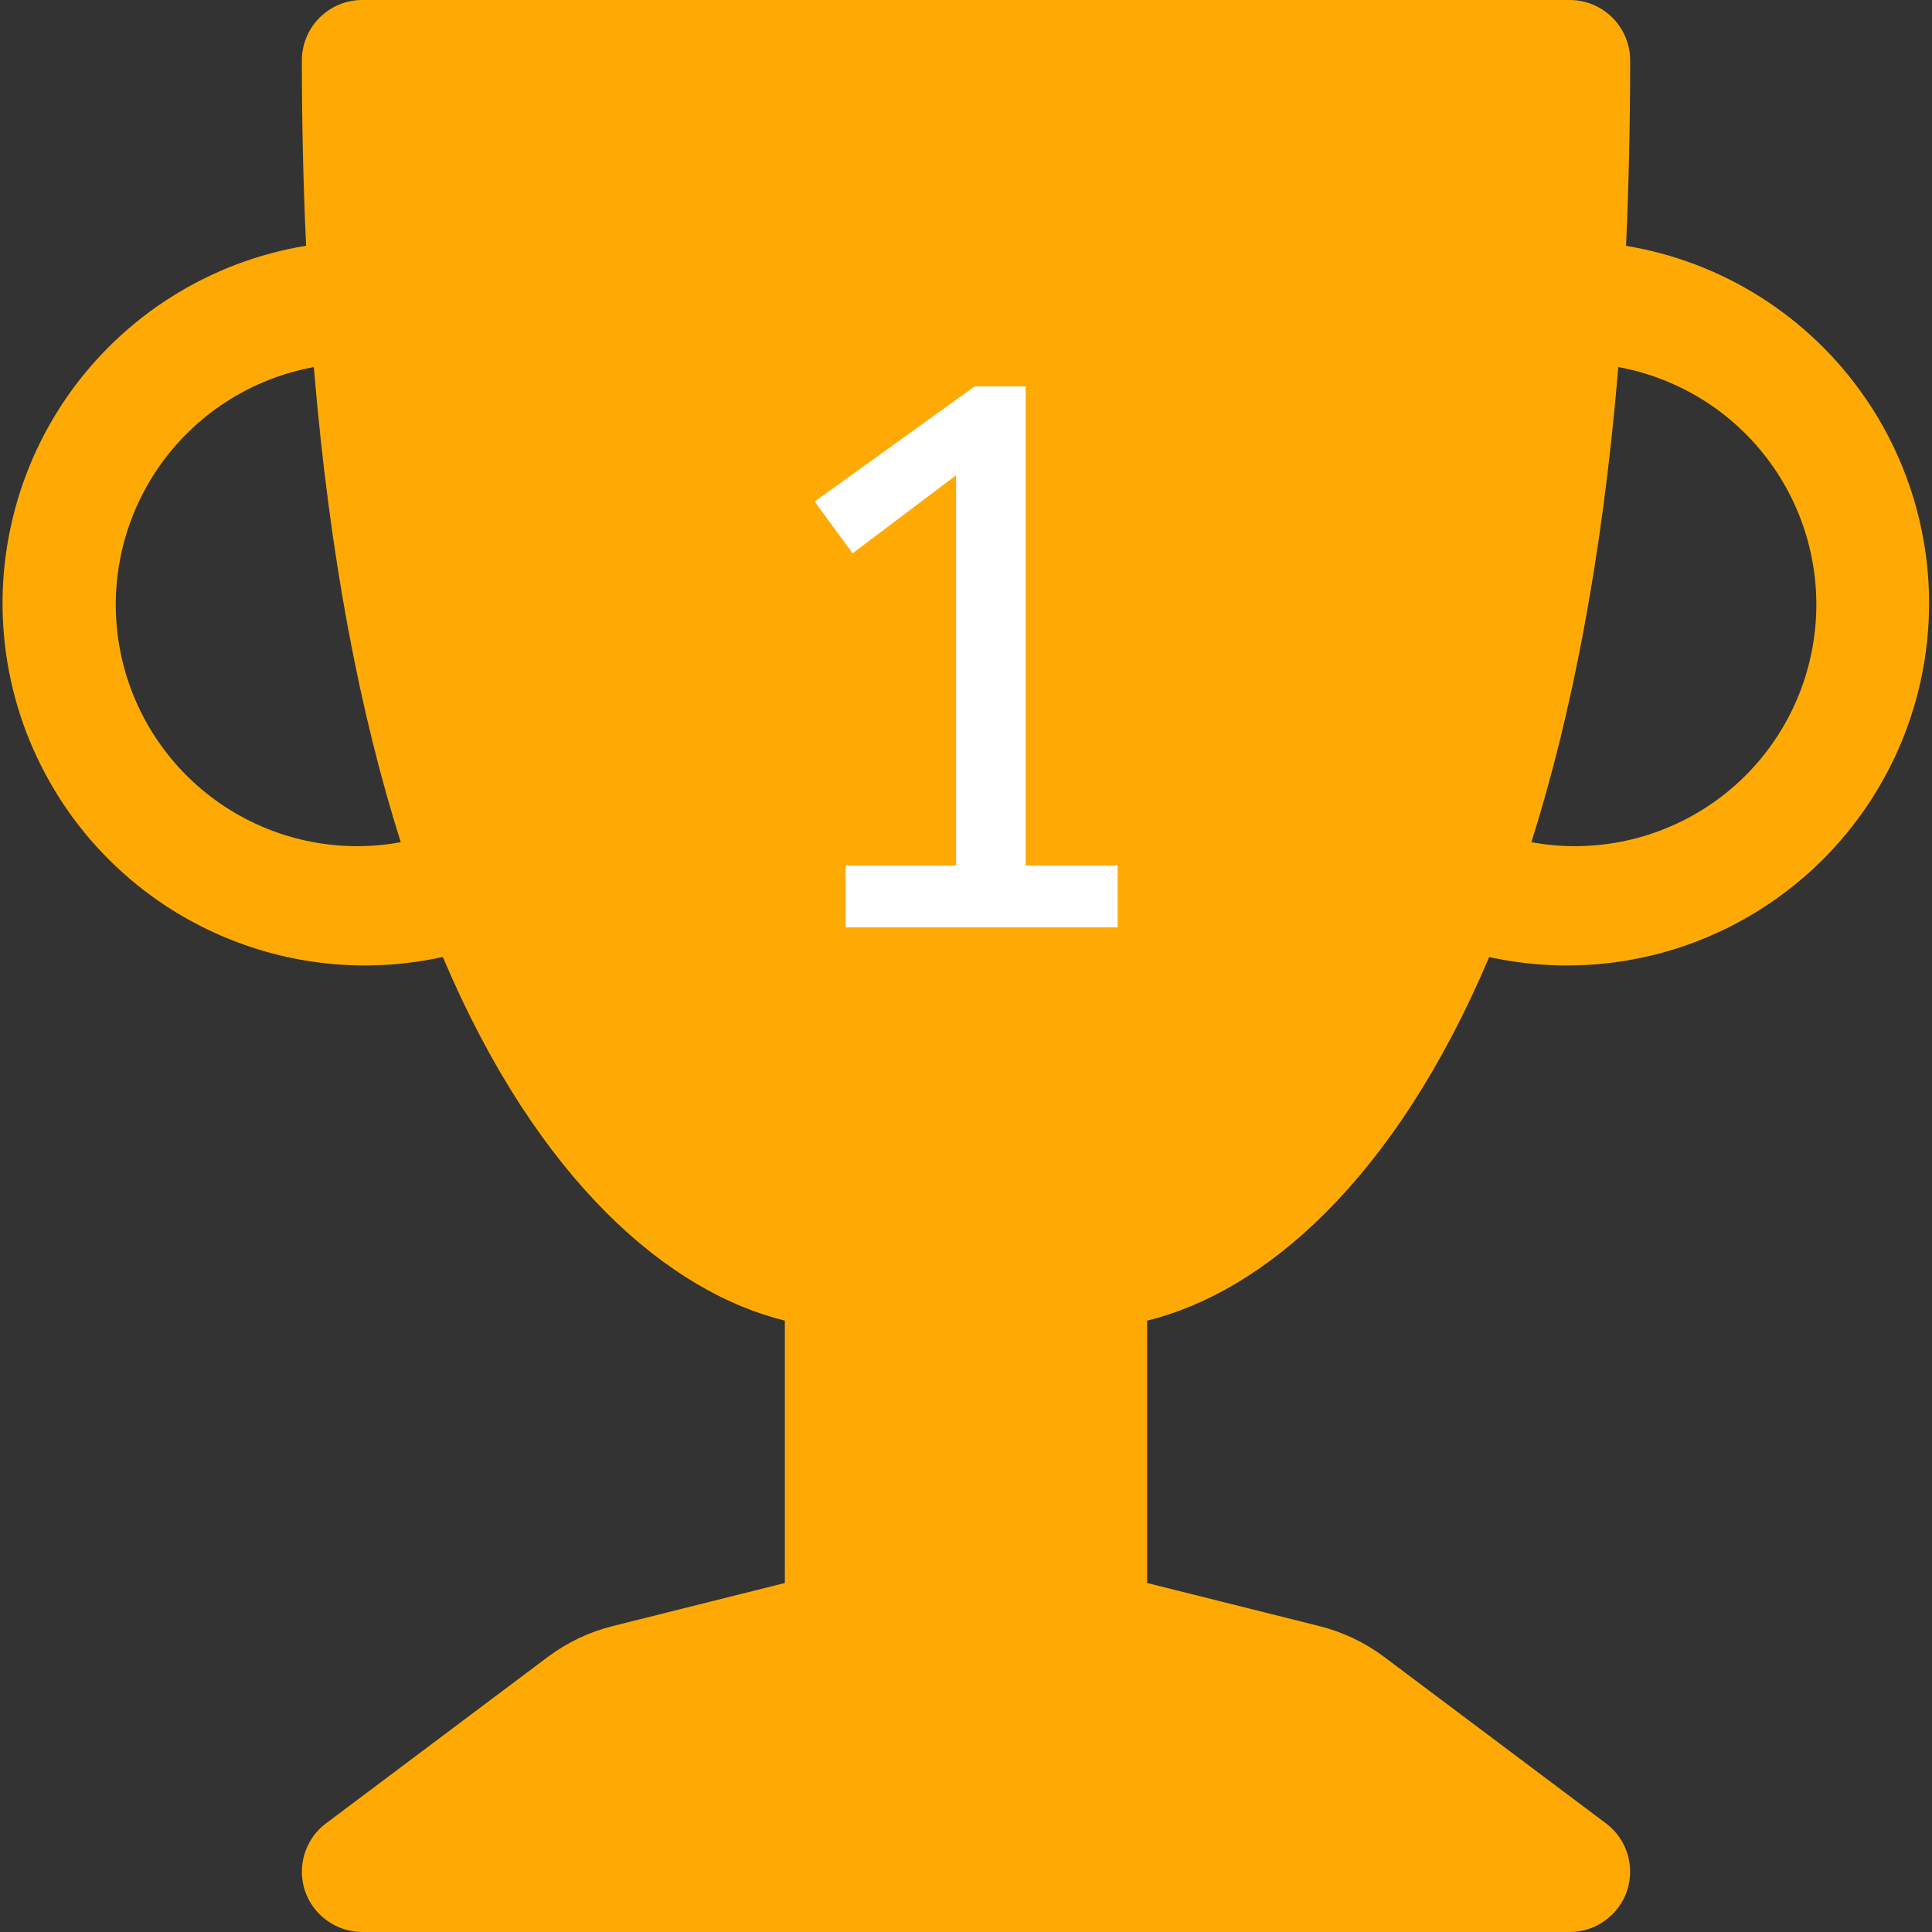 <svg width="25" height="25" viewBox="0 0 25 25" fill="none" xmlns="http://www.w3.org/2000/svg">
<rect x="0" y="0" width="25" height="25" fill="#333333" stroke="none"/>
<g clip-path="url(#clip0_893_839)">
<path d="M3.906 0.781C3.906 0.574 3.989 0.375 4.135 0.229C4.282 0.082 4.48 0 4.687 0L20.312 0C20.52 0 20.718 0.082 20.865 0.229C21.011 0.375 21.094 0.574 21.094 0.781C21.094 1.622 21.075 2.422 21.041 3.181C21.658 3.283 22.249 3.508 22.778 3.842C23.307 4.177 23.764 4.613 24.121 5.127C24.479 5.64 24.73 6.22 24.86 6.833C24.99 7.445 24.996 8.077 24.878 8.691C24.76 9.306 24.52 9.89 24.172 10.411C23.824 10.931 23.376 11.376 22.853 11.72C22.33 12.065 21.744 12.301 21.129 12.415C20.514 12.529 19.882 12.518 19.27 12.384C18.036 15.298 16.336 16.723 14.844 17.089V20.484L17.07 21.041C17.373 21.116 17.659 21.252 17.909 21.439L20.781 23.594C20.912 23.692 21.009 23.829 21.058 23.986C21.107 24.142 21.105 24.31 21.054 24.466C21.002 24.621 20.902 24.757 20.769 24.852C20.636 24.948 20.477 25 20.312 25H4.687C4.524 25 4.364 24.948 4.231 24.852C4.098 24.757 3.998 24.621 3.946 24.466C3.894 24.31 3.893 24.142 3.942 23.986C3.991 23.829 4.088 23.692 4.219 23.594L7.091 21.439C7.341 21.252 7.627 21.116 7.93 21.041L10.156 20.484V17.089C8.664 16.723 6.964 15.298 5.73 12.383C5.118 12.518 4.486 12.529 3.87 12.415C3.254 12.301 2.667 12.065 2.144 11.721C1.621 11.377 1.172 10.931 0.824 10.411C0.476 9.89 0.235 9.305 0.117 8.69C-0.001 8.075 0.005 7.442 0.136 6.83C0.266 6.217 0.518 5.637 0.876 5.123C1.234 4.61 1.692 4.173 2.222 3.839C2.752 3.505 3.343 3.281 3.961 3.18C3.924 2.381 3.906 1.581 3.906 0.781ZM4.061 4.75C3.246 4.899 2.523 5.366 2.052 6.048C1.581 6.73 1.4 7.571 1.549 8.387C1.698 9.202 2.165 9.925 2.847 10.396C3.529 10.867 4.371 11.048 5.186 10.898C4.666 9.258 4.267 7.233 4.061 4.75ZM19.816 10.898C20.631 11.048 21.472 10.867 22.154 10.396C22.836 9.925 23.303 9.202 23.452 8.387C23.602 7.571 23.421 6.73 22.95 6.048C22.479 5.366 21.756 4.899 20.941 4.75C20.733 7.234 20.334 9.258 19.816 10.898Z" fill="#FFAA04"/>
<path d="M13.272 5V11.2H14.462V12H10.942V11.2H12.372V6.15L11.032 7.16L10.542 6.49L12.612 5H13.272Z" fill="white"/>
</g>
<defs>
<clipPath id="clip0_893_839">
<rect width="25" height="25" fill="white"/>
</clipPath>
</defs>
</svg>
